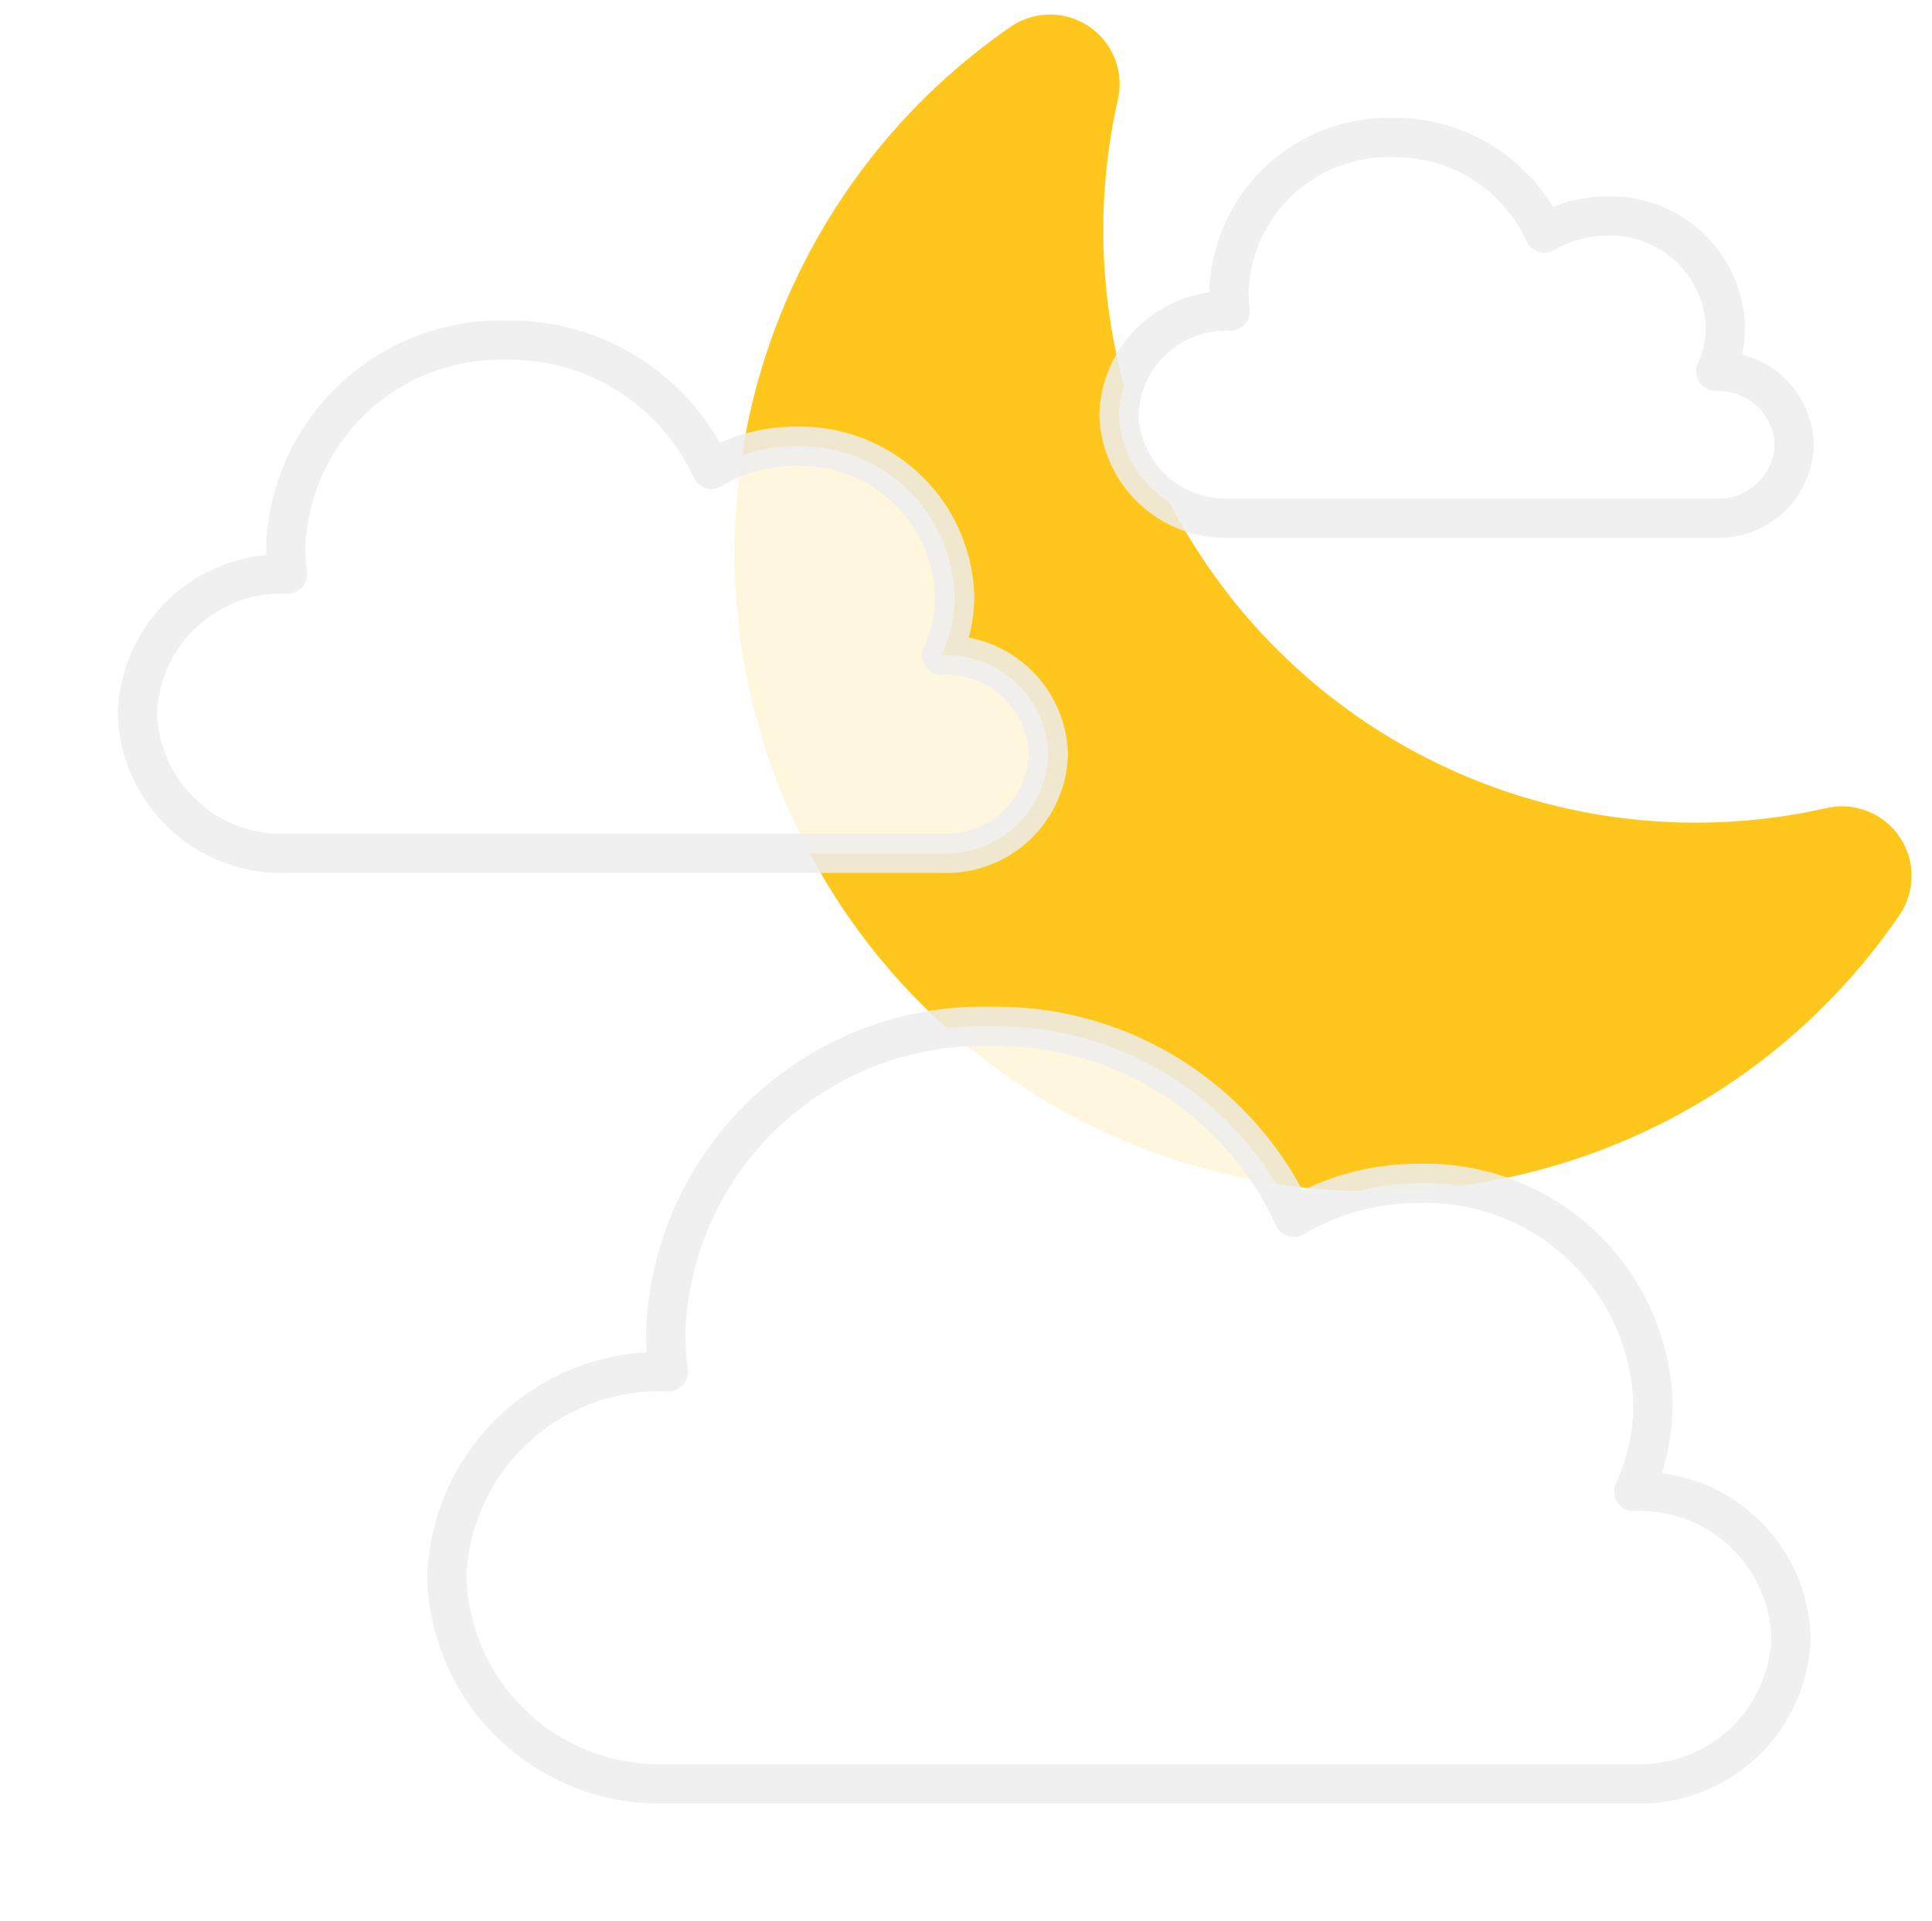 <svg xmlns="http://www.w3.org/2000/svg" width="24.604" height="24.464" viewBox="0 0 24.604 24.464">
    <defs>
        <filter id="r1q6q0lp1a" x="3.941" y="11.317" width="20.617" height="13.147" filterUnits="userSpaceOnUse">
            <feOffset dx="-1" dy="-1"/>
            <feGaussianBlur stdDeviation=".5" result="blur"/>
            <feFlood flood-color="#404040" flood-opacity=".255"/>
            <feComposite operator="in" in2="blur"/>
            <feComposite in="SourceGraphic"/>
        </filter>
        <filter id="ooruvt9l3b" x="12.5" y="0" width="12.104" height="8.349" filterUnits="userSpaceOnUse">
            <feOffset dx="-1" dy="1"/>
            <feGaussianBlur stdDeviation=".5" result="blur-2"/>
            <feFlood flood-color="#404040" flood-opacity=".255"/>
            <feComposite operator="in" in2="blur-2"/>
            <feComposite in="SourceGraphic"/>
        </filter>
        <filter id="wtb7glxmac" x="0" y="2.583" width="15.097" height="10.036" filterUnits="userSpaceOnUse">
            <feOffset dx="1"/>
            <feGaussianBlur stdDeviation=".5" result="blur-3"/>
            <feFlood flood-color="#404040" flood-opacity=".255"/>
            <feComposite operator="in" in2="blur-3"/>
            <feComposite in="SourceGraphic"/>
        </filter>
    </defs>
    <g data-name="Component 23 – 1">
        <path data-name="Path 29194" d="M101.42 109.155a7.545 7.545 0 0 1-9.029-9.029.886.886 0 0 0-1.361-.924 8.135 8.135 0 0 0 4.021 14.815c.2.015.4.021.6.021a8.072 8.072 0 0 0 6.694-3.522.886.886 0 0 0-.924-1.361z" transform="translate(-78.153 -98.865)" style="fill:#ffc71c"/>
        <g style="filter:url(#r1q6q0lp1a)">
            <path data-name="Fill 14" d="M15.141 5.923h-.025a2.665 2.665 0 0 0 .245-1.115A2.9 2.9 0 0 0 12.373 2a3.1 3.1 0 0 0-1.585.432A4.164 4.164 0 0 0 6.944 0a4.042 4.042 0 0 0-4.157 3.916 3.709 3.709 0 0 0 .035.482h-.035A2.71 2.71 0 0 0 0 7.022a2.71 2.71 0 0 0 2.787 2.625h12.354a1.922 1.922 0 0 0 1.977-1.862 1.922 1.922 0 0 0-1.977-1.862" transform="translate(6.69 14.072)" style="fill:#fff;stroke:#eee;stroke-linecap:round;stroke-linejoin:round;stroke-width:.5px;opacity:.849"/>
        </g>
        <g style="filter:url(#ooruvt9l3b)">
            <path data-name="Fill 14" d="M7.611 2.977H7.6a1.34 1.34 0 0 0 .123-.561A1.46 1.46 0 0 0 6.219 1a1.56 1.56 0 0 0-.8.217A2.093 2.093 0 0 0 3.49 0 2.032 2.032 0 0 0 1.4 1.968a1.865 1.865 0 0 0 .017.242H1.4A1.362 1.362 0 0 0 0 3.529a1.362 1.362 0 0 0 1.4 1.32h6.21a.966.966 0 0 0 .99-.936.966.966 0 0 0-.994-.936" transform="translate(15.25 .752)" style="fill:#fff;stroke:#eee;stroke-linecap:round;stroke-linejoin:round;stroke-width:.5px;opacity:.849"/>
        </g>
        <g style="filter:url(#wtb7glxmac)">
            <path data-name="Fill 14" d="M10.258 4.013h-.017a1.806 1.806 0 0 0 .166-.756 1.968 1.968 0 0 0-2.024-1.905 2.1 2.1 0 0 0-1.074.293A2.821 2.821 0 0 0 4.7 0a2.738 2.738 0 0 0-2.812 2.653 2.513 2.513 0 0 0 .024.326h-.024A1.836 1.836 0 0 0 0 4.757a1.836 1.836 0 0 0 1.888 1.779h8.369A1.3 1.3 0 0 0 11.6 5.274a1.3 1.3 0 0 0-1.339-1.261" transform="translate(.75 4.332)" style="fill:#fff;stroke:#eee;stroke-linecap:round;stroke-linejoin:round;stroke-width:.5px;opacity:.849"/>
        </g>
    </g>
</svg>
